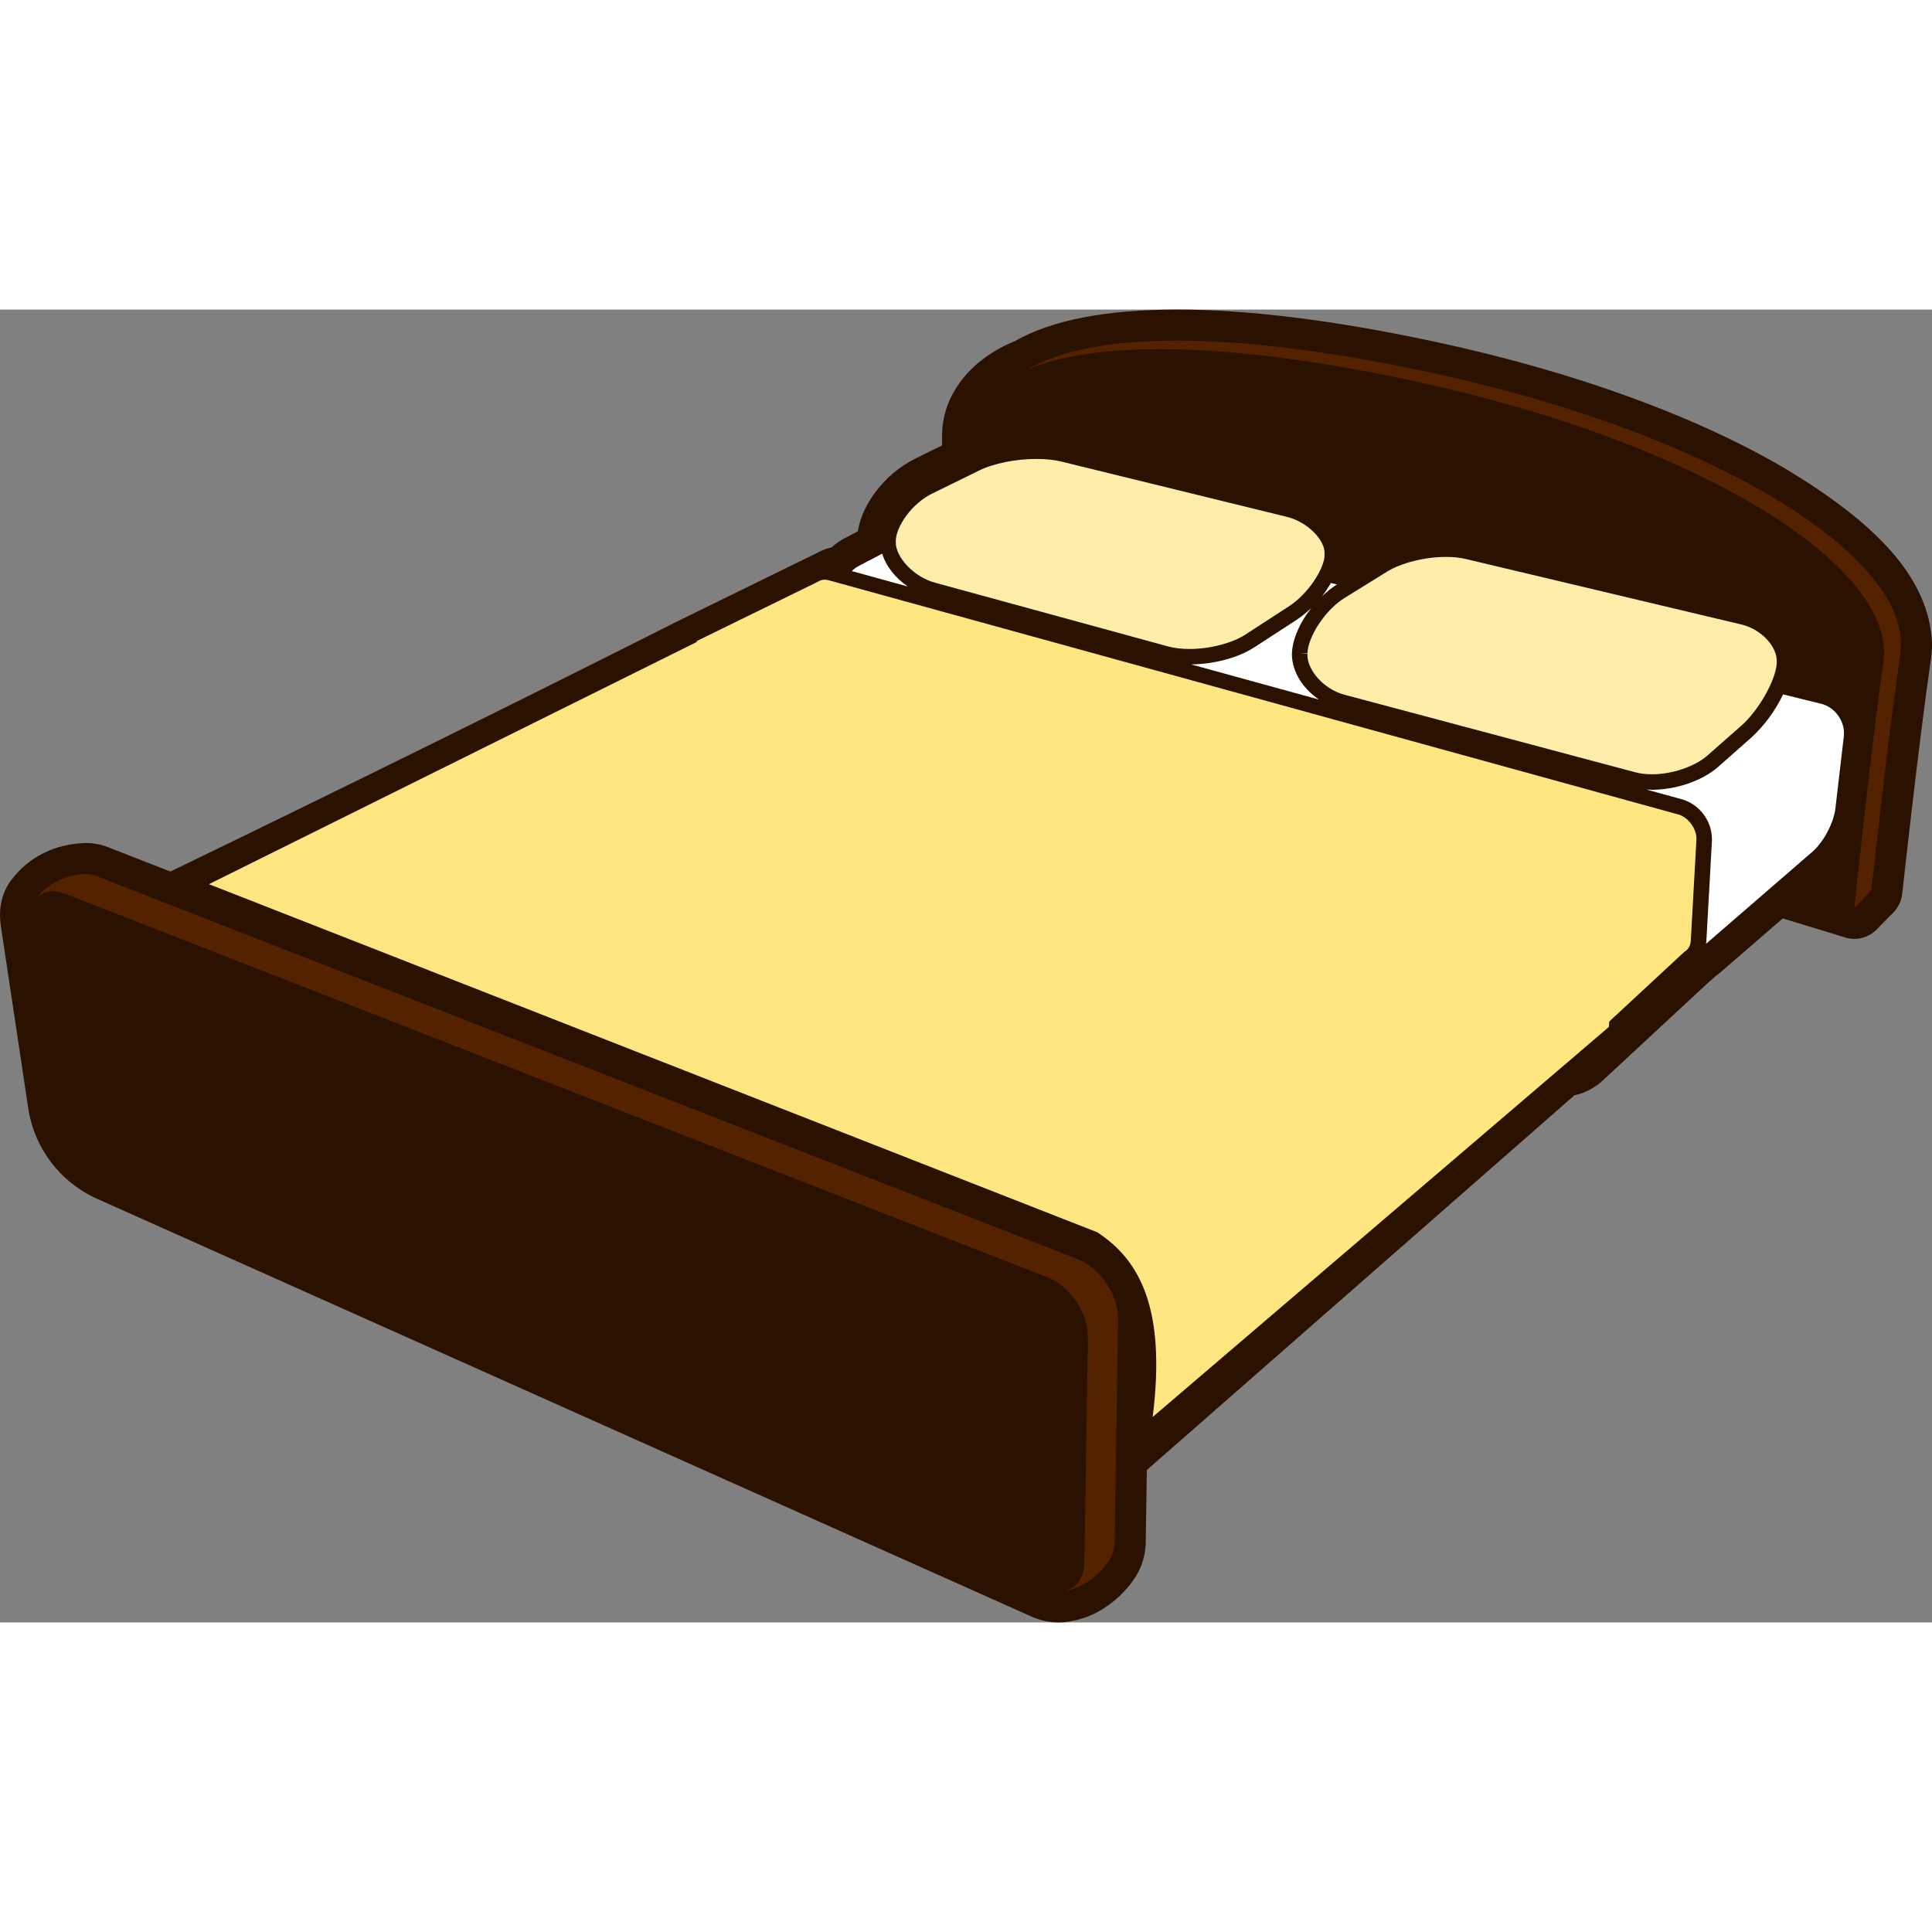 <?xml version="1.0" encoding="UTF-8" standalone="no"?>
<!-- Created with Inkscape (http://www.inkscape.org/) -->

<svg width="150px" height="150px" 
   xmlns:dc="http://purl.org/dc/elements/1.1/"
   xmlns:cc="http://creativecommons.org/ns#"
   xmlns:rdf="http://www.w3.org/1999/02/22-rdf-syntax-ns#"
   xmlns:svg="http://www.w3.org/2000/svg"
   xmlns="http://www.w3.org/2000/svg"
   xmlns:sodipodi="http://sodipodi.sourceforge.net/DTD/sodipodi-0.dtd"
   xmlns:inkscape="http://www.inkscape.org/namespaces/inkscape"
   id="Hotel_e_xA0_Image_1_"
   sodipodi:docname="tan bed.svg"
   xml:space="preserve"
   sodipodi:version="0.32"
   version="1.0"
   inkscape:output_extension="org.inkscape.output.svg.inkscape"
   inkscape:version="0.91 r13725"
   viewBox="0 0 124.377 84.52"><rect x="0" y="0" width="124.377" height="84.52" fill="#808080" stroke="none"/><defs
     id="defs3352" /><sodipodi:namedview
     id="base"
     bordercolor="#666666"
     inkscape:pageshadow="2"
     guidetolerance="10.0"
     pagecolor="#ffffff"
     gridtolerance="10.0"
     inkscape:zoom="4.4604829"
     objecttolerance="10.0"
     borderopacity="1.0"
     inkscape:current-layer="Hotel_e_xA0_Image_1_"
     inkscape:cx="51.984239"
     inkscape:cy="61.893542"
     inkscape:window-y="-8"
     inkscape:window-x="-8"
     inkscape:window-height="705"
     inkscape:pageopacity="0.0"
     inkscape:window-width="1366"
     showgrid="false"
     inkscape:window-maximized="1" /><g
     id="g3"><path
       id="path5"
       sodipodi:nodetypes="cccccccccccccccccccccccccccccccccccccccccccccccccccccccccccccccccccccccccccccccccccccccccccc"
       d="m92.289 2.052c9.341 1.994 17.141 4.941 22.731 8.239 5.51 3.338 9.2 6.843 9.36 11.232 0 0.284-0.02 0.575-0.06 0.875-0.85 5.926-1.86 15.206-1.86 15.22-0.05 0.442-0.25 0.866-0.56 1.186l-1.09 1.11c-0.52 0.531-1.3 0.73-2.01 0.513l-4.03-1.23-4.01 3.467c-0.11 0.097-0.22 0.179-0.32 0.25-0.08 0.074-0.12 0.118-0.15 0.143-0.05 0.046-0.14 0.125-0.26 0.22l-6.98 6.473c-0.14 0.126-0.29 0.229-0.44 0.312-0.06 0.037-0.11 0.071-0.16 0.102-0.11 0.07-0.2 0.112-0.25 0.133-0.17 0.085-0.37 0.165-0.6 0.228-0.04 0.011-0.12 0.032-0.24 0.054-0.02 0.024-0.05 0.048-0.08 0.072l-27.45 24.056-0.073 4.777c-0.073 1.535-0.854 2.524-1.686 3.343-0.835 0.763-1.808 1.373-3.04 1.591-0.257 0.06-0.546 0.102-0.859 0.102h-0.021c-0.614 0-1.218-0.143-1.785-0.395l-60.341-26.98c-2.187-1.077-3.719-3.092-4.17-5.487l-1.797-11.944c-0.039-0.253-0.058-0.499-0.058-0.729-0.004-0.78 0.219-1.599 0.726-2.257l0.001 0.001c1.194-1.582 2.869-2.306 4.735-2.39 0.465 0 0.956 0.065 1.46 0.26l4.05 1.581c10.89-5.275 21.75-10.618 32.552-16.066l9.114-4.465c0.033-0.017 0.058-0.029 0.076-0.038 0.056-0.031 0.159-0.085 0.312-0.147 0.24-0.091 0.335-0.102 0.364-0.112l0.05-0.014c0.024-0.006 0.056-0.015 0.095-0.023 0.268-0.258 0.547-0.437 0.832-0.587l0.859-0.45c0.151-0.955 0.58-1.769 1.11-2.5 0.666-0.894 1.537-1.663 2.604-2.193l1.709-0.838v-0.543c-0.043-2.761 1.928-5.05 4.653-6.158 2.495-1.407 5.922-2.034 10.46-2.046 4.422 0 9.905 0.641 16.527 2.052"
       style="fill:#2b1100" /></g><path
     id="path7"
     style="fill:#ffeeaa"
     d="m63.052 10.354l-3.008 1.476c-1.326 0.625-2.408 2.168-2.375 3.131v0.024c-0.019 0.93 1.142 2.242 2.566 2.61l14.961 4.092c0.396 0.109 0.873 0.164 1.378 0.164 1.283 0.004 2.753-0.367 3.628-0.944l2.741-1.782c1.269-0.796 2.343-2.484 2.331-3.347-0.006-0.053-0.002-0.076-0.004-0.076 0.041-0.832-1.062-2.043-2.493-2.374l-14.458-3.544 0.119-0.484-0.119 0.484c-0.45-0.111-1.002-0.168-1.587-0.167h-0.028c-1.288 0-2.74 0.285-3.652 0.737z" /><path
     id="path9"
     style="fill:#ffeeaa"
     d="m84.17 22.16s-0.002 0.012-0.002 0.045c-0.026 0.985 1.041 2.248 2.415 2.6l18.687 4.982c0.31 0.084 0.68 0.13 1.07 0.13 1.29 0.006 2.79-0.497 3.61-1.234l2.11-1.858c1.15-0.989 2.23-2.928 2.32-4.01v-0.165c0.03-0.931-0.96-2.073-2.31-2.384l-17.708-4.208c-0.369-0.091-0.806-0.134-1.269-0.134-1.333-0.004-2.895 0.379-3.82 0.96l-2.672 1.657c-1.271 0.762-2.404 2.516-2.429 3.589l-0.501-0.025 0.499 0.055z" /><path
     id="path11"
     style="fill:#552200"
     d="m91.873 4.008c-13.343-2.844-21.831-2.452-25.694-0.158 4.257-1.793 12.4-1.899 24.605 0.702 18.966 4.042 31.316 12.124 30.466 18.108s-1.87 15.854-1.87 15.854l1.09-1.111s1.01-9.303 1.87-15.287c0.85-5.984-11.5-14.067-30.467-18.108z" /><path
     id="path13"
     style="fill:#552200"
     d="m69.384 61.137l-63.189-24.673c-1.137-0.444-3.163 0.367-3.881 1.48 0.379-0.498 1.075-0.652 1.938-0.314l63.188 24.673c1.453 0.567 2.621 2.307 2.597 3.865l-0.224 14.454c-0.015 0.984-0.494 1.645-1.202 1.841 1.405-0.18 3.125-1.732 3.145-3.007l0.224-14.454c0.025-1.559-1.144-3.298-2.596-3.865z" /><path
     id="path15"
     style="fill:#ffffff"
     d="m117.24 25.379l-2.45-0.605c-0.49 1.034-1.24 2.061-2.07 2.801l-2.1 1.858c-1.09 0.948-2.75 1.475-4.28 1.483-0.12 0-0.25-0.014-0.37-0.021l2.33 0.64c1.11 0.324 1.9 1.384 1.91 2.536v0.124l-0.36 6.473c0 0.057-0.02 0.108-0.02 0.164l6.85-5.929c0.71-0.611 1.38-1.873 1.48-2.802l0.54-4.626c0.11-0.929-0.55-1.872-1.46-2.096z" /><path
     id="path17"
     style="fill:#ffffff"
     d="m86.066 17.698l-0.386-0.095c-0.165 0.295-0.359 0.583-0.578 0.86 0.302-0.286 0.624-0.548 0.964-0.765z" /><path
     id="path19"
     style="fill:#ffffff"
     d="m56.796 15.714l-1.5 0.786c-0.205 0.107-0.354 0.223-0.452 0.34l3.598 0.989c-0.794-0.547-1.4-1.29-1.646-2.115z" /><path
     id="path21"
     style="fill:#ffffff"
     d="m83.168 22.206c0-0.033 0-0.084 0.006-0.152 0.069-0.945 0.549-1.966 1.247-2.847-0.292 0.278-0.603 0.537-0.932 0.757l-2.743 1.782c-1.089 0.703-2.626 1.077-4.062 1.099l8.229 2.263c-1.022-0.699-1.725-1.759-1.745-2.902z" /><path
     id="path23"
     style="fill:#ffe680"
     d="m53.082 17.391c-0.165 0-0.292 0.042-0.451 0.142l-7.825 3.831 56.284 16.749c1.09 0.342 1.85 1.4 1.87 2.535v0.158l-0.42 6.009 5.91-5.481 0.04-0.024c0.19-0.126 0.34-0.342 0.36-0.696l0.36-6.461v-0.08c0.02-0.657-0.55-1.417-1.18-1.572l-54.666-15.069c-0.105-0.029-0.2-0.041-0.282-0.041z" /><path
     id="rect3548"
     sodipodi:nodetypes="ccccccc"
     style="fill:#ffe680"
     d="M 45.511,21.074 98.716,36.157 c 5.474,1.528 5.208,5.588 4.858,10.027 L 74.207,71.293 c 0.89,-7.09 -0.903,-10.155 -3.579,-11.896 L 13.451,36.992 Z"
     inkscape:connector-curvature="0" /></svg>